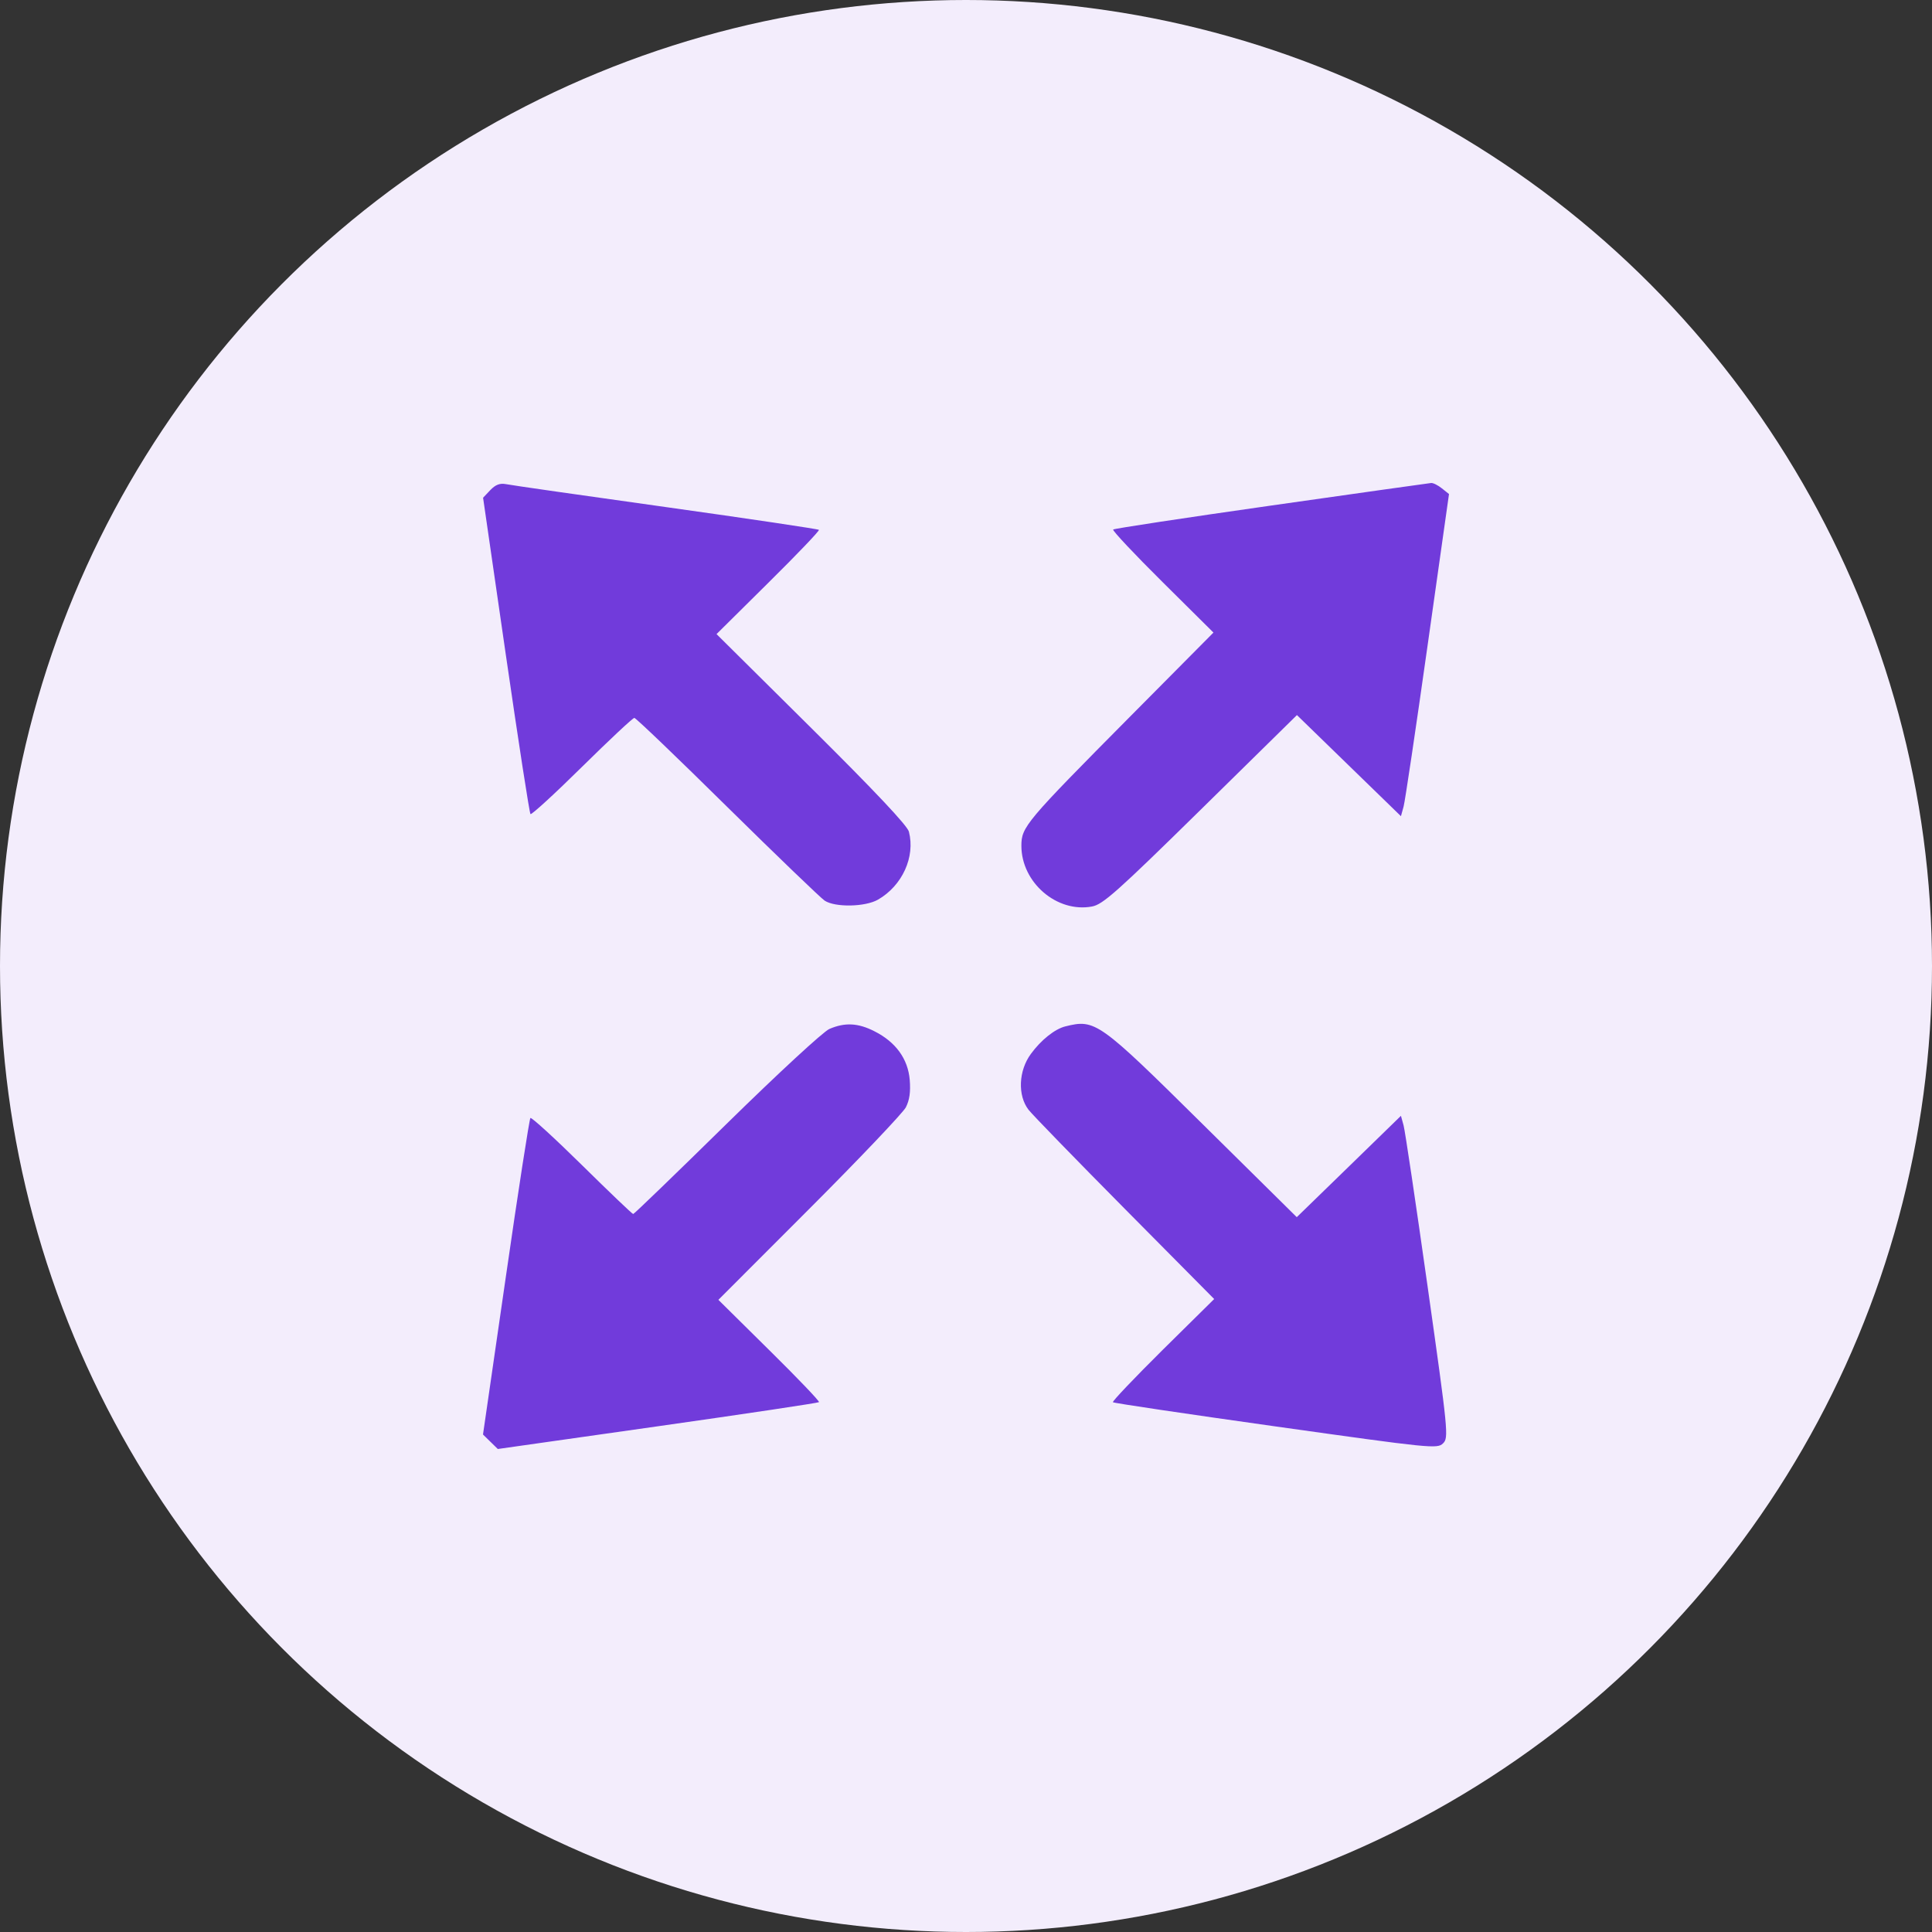 <svg width="24" height="24" viewBox="0 0 24 24" fill="none" xmlns="http://www.w3.org/2000/svg">
<rect x="0" y="0" width="24" height="24" fill="#333333" stroke="none"/>
<circle cx="12" cy="12" r="12" fill="#F3EDFC"/>
<path fill-rule="evenodd" clip-rule="evenodd" d="M6.091 6.088L6.001 6.183L6.284 8.137C6.44 9.211 6.577 10.101 6.59 10.113C6.602 10.125 6.89 9.862 7.229 9.527C7.569 9.192 7.861 8.918 7.88 8.918C7.899 8.918 8.418 9.416 9.034 10.024C9.651 10.632 10.195 11.155 10.244 11.188C10.375 11.274 10.749 11.267 10.908 11.175C11.209 11.001 11.371 10.645 11.291 10.332C11.273 10.257 10.862 9.822 10.082 9.048L8.901 7.877L9.546 7.238C9.901 6.887 10.183 6.592 10.173 6.582C10.163 6.572 9.307 6.444 8.271 6.299C7.234 6.154 6.34 6.026 6.284 6.014C6.21 6 6.155 6.021 6.091 6.088ZM15.791 6.28C14.724 6.432 13.84 6.566 13.828 6.578C13.816 6.59 14.091 6.883 14.44 7.229L15.074 7.858L14.042 8.898C12.738 10.213 12.688 10.272 12.688 10.507C12.688 10.963 13.129 11.342 13.565 11.261C13.7 11.236 13.875 11.081 14.916 10.058L16.111 8.883L16.757 9.511L17.403 10.139L17.436 10.019C17.454 9.953 17.588 9.053 17.734 8.018L18 6.137L17.912 6.067C17.864 6.028 17.804 5.998 17.778 6C17.753 6.002 16.859 6.128 15.791 6.28ZM10.303 12.782C10.227 12.815 9.669 13.33 9.027 13.96C8.399 14.577 7.877 15.081 7.866 15.081C7.855 15.082 7.569 14.808 7.229 14.473C6.89 14.139 6.602 13.876 6.589 13.888C6.576 13.901 6.438 14.791 6.283 15.866L6 17.82L6.092 17.91L6.184 18L8.17 17.718C9.262 17.563 10.163 17.428 10.174 17.418C10.184 17.408 9.907 17.118 9.558 16.774L8.924 16.147L10.054 15.016C10.676 14.394 11.214 13.827 11.252 13.757C11.299 13.666 11.313 13.564 11.301 13.414C11.279 13.153 11.127 12.944 10.863 12.811C10.659 12.707 10.496 12.699 10.303 12.782ZM13.235 12.75C13.104 12.782 12.932 12.919 12.806 13.092C12.652 13.301 12.64 13.609 12.777 13.786C12.826 13.849 13.366 14.404 13.975 15.019L15.083 16.137L14.444 16.768C14.093 17.116 13.814 17.409 13.825 17.419C13.835 17.43 14.746 17.565 15.848 17.72C17.782 17.992 17.855 18 17.926 17.93C17.997 17.86 17.99 17.791 17.734 15.98C17.588 14.947 17.454 14.047 17.436 13.981L17.403 13.861L16.756 14.491L16.109 15.12L14.935 13.96C13.649 12.688 13.606 12.658 13.235 12.75Z" fill="#713BDB"/>
</svg>
